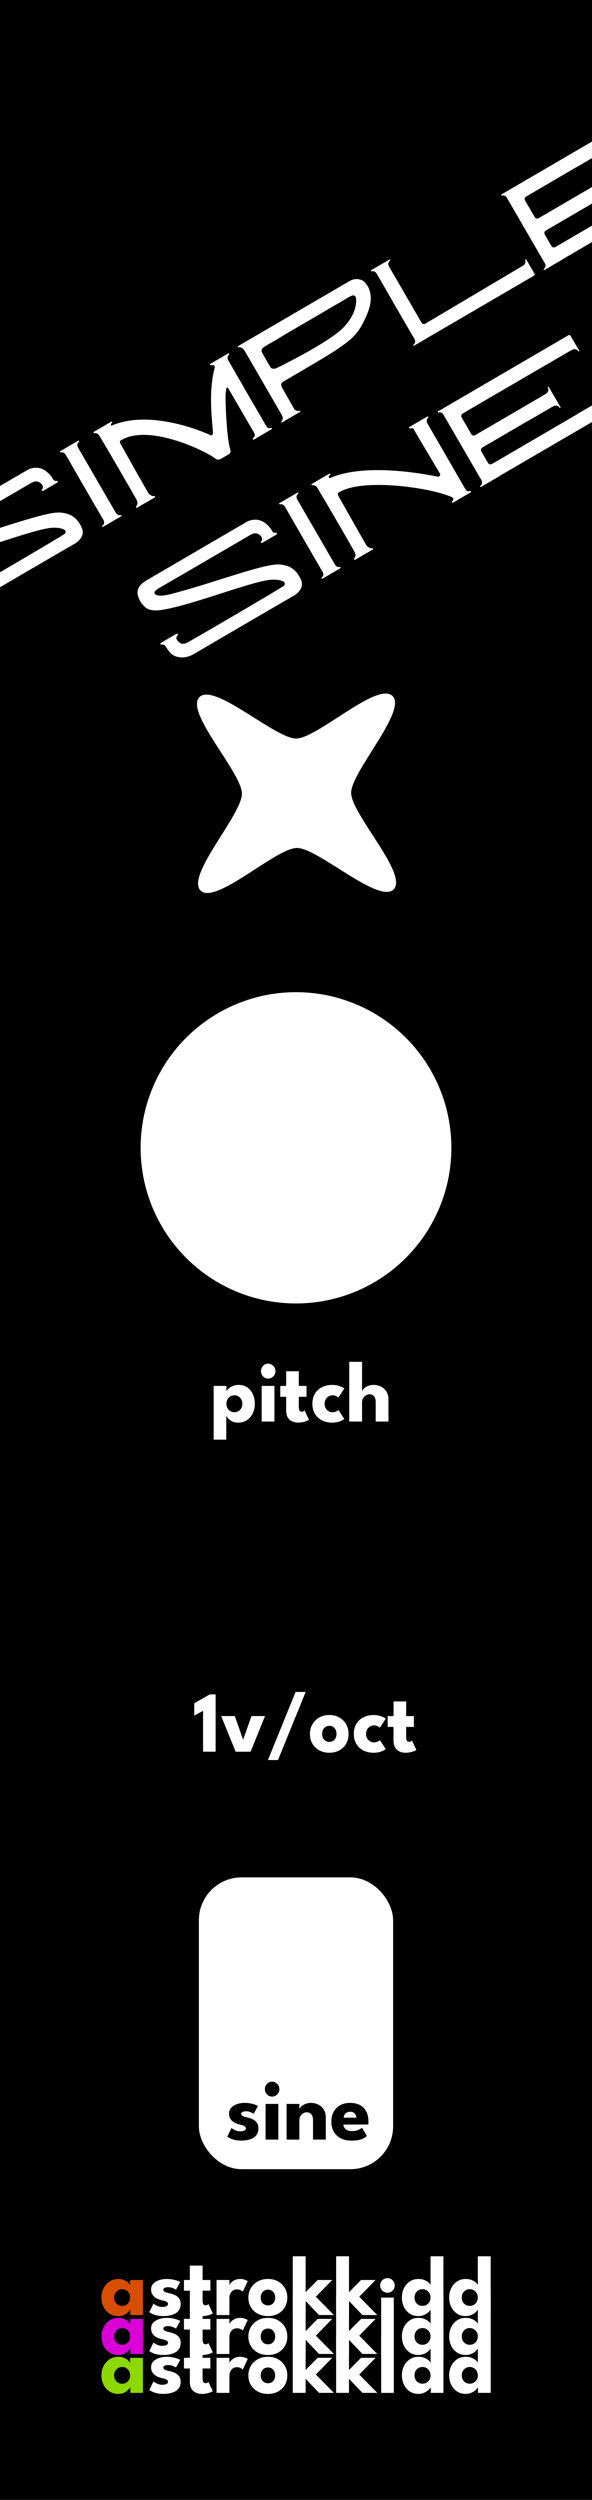 <?xml version="1.0" encoding="UTF-8" standalone="no"?>
<!-- Created with Inkscape (http://www.inkscape.org/) -->

<svg
   width="30.48mm"
   height="128.5mm"
   viewBox="0 0 30.48 128.5"
   version="1.1"
   id="svg1"
   xml:space="preserve"
   inkscape:version="1.3 (0e150ed6c4, 2023-07-21)"
   sodipodi:docname="simplesine.svg"
   xmlns:inkscape="http://www.inkscape.org/namespaces/inkscape"
   xmlns:sodipodi="http://sodipodi.sourceforge.net/DTD/sodipodi-0.dtd"
   xmlns="http://www.w3.org/2000/svg"
   xmlns:svg="http://www.w3.org/2000/svg"><sodipodi:namedview
     id="namedview1"
     pagecolor="#000000"
     bordercolor="#000000"
     borderopacity="0.25"
     inkscape:showpageshadow="2"
     inkscape:pageopacity="0.0"
     inkscape:pagecheckerboard="0"
     inkscape:deskcolor="#d1d1d1"
     inkscape:document-units="mm"
     inkscape:zoom="2.0485264"
     inkscape:cx="60.775394"
     inkscape:cy="274.09947"
     inkscape:window-width="1920"
     inkscape:window-height="1009"
     inkscape:window-x="-8"
     inkscape:window-y="-8"
     inkscape:window-maximized="1"
     inkscape:current-layer="layer1"
     showgrid="false" /><defs
     id="defs1"><inkscape:perspective
       sodipodi:type="inkscape:persp3d"
       inkscape:vp_x="4.0184503 : 68.26845 : 1"
       inkscape:vp_y="0 : 1000 : 0"
       inkscape:vp_z="70.299189 : 78.862546 : 1"
       inkscape:persp3d-origin="15.24 : 42.833333 : 1"
       id="perspective6" /></defs><g
     inkscape:label="Layer 1"
     inkscape:groupmode="layer"
     id="layer1"><rect
       style="font-variation-settings:'wght' 700;fill:#000000;fill-opacity:1;stroke-width:0.224"
       id="rect23"
       width="30.48"
       height="128.5"
       x="-1.7763568e-15"
       y="0"
       inkscape:label="Background" /><path
       sodipodi:type="star"
       style="fill:#ffffff;stroke-width:0.265"
       id="path1"
       inkscape:flatsided="false"
       sodipodi:sides="4"
       sodipodi:cx="11.324723"
       sodipodi:cy="36.531364"
       sodipodi:r1="6.5984383"
       sodipodi:r2="2.6393752"
       sodipodi:arg1="0.84415399"
       sodipodi:arg2="1.6295521"
       inkscape:rounded="0.2"
       inkscape:randomized="0"
       d="m 15.708,41.463 c -0.76,0.676 -3.523,-2.237 -4.539,-2.297 -1.016,-0.06 -4.101,2.509 -4.777,1.749 -0.676,-0.76 2.237,-3.523 2.297,-4.539 0.06,-1.016 -2.509,-4.101 -1.749,-4.777 0.76,-0.676 3.523,2.237 4.539,2.297 1.016,0.06 4.101,-2.509 4.777,-1.749 0.676,0.76 -2.237,3.523 -2.297,4.539 -0.06,1.016 2.509,4.101 1.749,4.777 z"
       transform="matrix(1.063,-0.069,0.069,1.063,0.709,2.723)"
       inkscape:label="lightshape" /><circle
       style="fill:#ffffff;stroke-width:0.235"
       id="path2"
       cx="15.24"
       cy="59"
       r="8"
       inkscape:label="pitchshape" /><g
       id="text4"
       style="font-size:6.172px;font-family:Monospace;-inkscape-font-specification:'Monospace, Normal';fill:#ffffff;stroke-width:0.331"
       inkscape:label="simplesine"
       transform="matrix(0.863,-0.503,0.502,0.865,0,0)"
       aria-label="Simple&#10;Sine"><path
         style="font-family:Liham;-inkscape-font-specification:'Liham, Normal';text-align:center;text-anchor:middle"
         d="m -9.896,22.819 c -0.099,-0.037 -0.117,-0.093 -0.117,-0.191 0.006,-0.154 -0.037,-0.376 -0.136,-0.58 -0.148,-0.29 -0.457,-0.469 -0.778,-0.469 h -5.629 c -0.253,0.012 -0.512,-0.031 -0.765,0.068 -0.136,0.056 -0.247,0.148 -0.309,0.284 -0.074,0.173 -0.099,0.407 -0.062,0.592 0.043,0.228 0.08,0.352 0.259,0.506 0.136,0.111 0.284,0.191 0.444,0.253 1.518,0.592 4.74,1.055 5.66,1.494 0.191,0.099 0.376,0.21 0.506,0.395 0.056,0.086 0.025,0.185 -0.08,0.21 -0.105,0.031 -5.567,0.037 -5.777,0.019 -0.197,-0.012 -0.321,-0.086 -0.37,-0.265 -0.037,-0.154 -0.031,-0.235 0.086,-0.29 0.031,-0.012 0.093,-0.037 0.08,-0.08 -0.006,-0.037 -0.08,-0.031 -0.111,-0.037 h -0.852 c -0.049,0.006 -0.068,0.019 -0.068,0.043 0,0.049 0.086,0.062 0.142,0.123 0.056,0.056 0.012,0.42 0.105,0.63 0.148,0.327 0.512,0.555 1.006,0.555 0.197,-0.006 5.511,-0.006 5.98,0 0.08,0 0.16,-0.019 0.235,-0.037 0.253,-0.068 0.426,-0.21 0.457,-0.481 0.037,-0.29 0.006,-0.58 -0.154,-0.839 -0.025,-0.043 -0.056,-0.08 -0.086,-0.117 -0.093,-0.105 -0.197,-0.197 -0.315,-0.278 -0.617,-0.451 -3.536,-0.913 -5.647,-1.518 -0.401,-0.117 -0.667,-0.272 -0.673,-0.42 -0.006,-0.056 0.037,-0.099 0.086,-0.111 0.111,-0.031 0.228,-0.031 0.339,-0.031 0.463,0.006 5.055,0.006 5.406,0.006 0.197,0.019 0.309,0.086 0.37,0.272 0.049,0.123 0.012,0.247 -0.08,0.29 -0.031,0.012 -0.074,0.012 -0.062,0.056 0.006,0.043 0.037,0.043 0.08,0.043 0.173,0 0.697,0 0.802,0 0.037,0 0.056,-0.012 0.062,-0.037 0.012,-0.031 -0.006,-0.043 -0.037,-0.056 z m 1.993,-1.154 c 0.049,-0.012 0.068,-0.068 -0.006,-0.068 h -1.043 c -0.068,0 -0.074,0.049 -0.006,0.074 0.123,0.056 0.136,0.13 0.142,0.235 l -0.006,1.913 v 0.019 c 0,0.852 0,1.679 0,1.759 0.006,0.154 0.037,0.352 -0.173,0.401 -0.056,0.012 -0.068,0.068 0,0.068 h 1.043 c 0.068,0 0.074,-0.049 0.012,-0.074 -0.13,-0.056 -0.136,-0.136 -0.142,-0.241 v -1.913 -0.019 c 0,-0.846 0,-1.679 0,-1.759 0,-0.148 -0.031,-0.346 0.179,-0.395 z m 8.912,0.037 c 0.093,-0.031 0.08,-0.093 0.031,-0.093 -0.025,0 -0.963,0 -1.062,0 -0.049,0 -0.062,0.068 0,0.08 0.167,0.043 0.148,0.167 0.08,0.222 -1.018,1.006 -1.629,2.685 -1.759,2.845 -0.068,0.086 -0.111,0.093 -0.173,0 -0.105,-0.154 -1.895,-2.66 -4.117,-2.962 -0.019,-0.006 -0.056,0 -0.056,-0.025 -0.006,-0.025 0.074,-0.08 0.117,-0.099 0.056,-0.019 0.049,-0.062 0,-0.062 -0.056,0 -0.759,0 -1.043,0 -0.025,0 -0.062,0.043 0,0.074 0.08,0.043 0.13,0.105 0.142,0.191 0.025,0.179 0.019,3.598 0.012,3.777 0,0.154 -0.012,0.284 -0.167,0.352 -0.019,0.012 -0.062,0.025 -0.049,0.062 0.012,0.031 0.012,0.037 0.043,0.037 0.111,-0.006 0.815,0 1.031,0 0.074,0 0.056,-0.062 0.012,-0.08 -0.086,-0.031 -0.167,-0.173 -0.173,-0.284 -0.006,-0.185 0.025,-2.697 0.031,-2.907 0,-0.111 0.062,-0.167 0.173,-0.142 1.531,0.019 3.215,2.327 3.635,3.166 0.043,0.086 0.049,0.247 0.309,0.247 0.197,0 0.241,0 0.438,0 0.154,0 0.173,-0.123 0.216,-0.265 0.179,-0.654 1.055,-2.284 1.216,-2.512 0.043,-0.068 0.099,-0.136 0.154,-0.197 0.012,-0.019 0.043,-0.037 0.074,-0.025 0.025,0.019 0.012,0.043 0.019,0.062 0.006,0.037 0.006,2.413 0.006,2.549 0,0.142 0.019,0.253 -0.167,0.302 -0.074,0.012 -0.068,0.086 -0.019,0.086 0.025,0 0.969,0 1.055,0 0.043,0 0.056,-0.068 0,-0.08 -0.148,-0.037 -0.148,-0.117 -0.154,-0.253 0,-0.185 0,-3.648 0.006,-3.845 0,-0.093 0.031,-0.185 0.136,-0.222 z M 8.904,21.831 C 8.755,21.634 8.558,21.548 8.33,21.541 H 2.176 c -0.185,0 -0.327,0 -0.494,0 -0.019,0 -0.043,0.006 -0.043,0.031 -0.006,0.031 0.019,0.031 0.031,0.037 0.111,0.049 0.16,0.148 0.173,0.272 0.006,0.123 0,3.82 0,3.82 0,0.13 -0.019,0.241 -0.16,0.296 -0.074,0.031 -0.049,0.08 0.012,0.074 0.204,-0.006 0.907,0 1.037,0 0.068,0 0.049,-0.056 0,-0.068 -0.117,-0.049 -0.191,-0.136 -0.179,-0.265 0.006,-0.302 0,-0.975 0.012,-1.222 0.006,-0.173 0.086,-0.241 0.259,-0.228 0.056,0 2.574,0.006 3.067,-0.031 0.79,-0.056 1.203,-0.08 1.814,-0.42 0.66,-0.407 1.296,-0.876 1.296,-1.617 -0.012,-0.136 -0.019,-0.272 -0.099,-0.389 z m -0.852,0.846 c -0.333,0.475 -0.901,0.673 -1.074,0.728 -0.926,0.346 -3.894,0.13 -4.135,0.111 -0.086,-0.006 -0.154,-0.031 -0.216,-0.086 -0.062,-0.056 -0.056,-0.111 -0.056,-0.16 0,-0.056 0,-0.734 0.006,-0.833 0.006,-0.093 0.08,-0.173 0.185,-0.179 0.228,-0.025 0.457,-0.006 0.685,-0.006 0.913,-0.025 1.827,-0.006 2.74,-0.012 0.438,-0.006 0.883,0 1.321,0 0.148,0 0.296,-0.012 0.444,0 0.006,0 0.012,0 0.019,0 0.08,0.012 0.16,0.006 0.204,0.099 0.043,0.093 -0.08,0.284 -0.123,0.339 z m 8.708,2.53 c 0,-0.025 0,-0.062 -0.025,-0.068 -0.031,-0.006 -0.031,0.031 -0.043,0.056 -0.049,0.093 -0.117,0.16 -0.235,0.16 -0.296,0 -5.505,0.043 -5.851,0.043 0,0 0,0 -0.006,0 -0.08,0 -0.142,-0.068 -0.142,-0.148 v -0.13 -1.105 -1.568 c 0,-0.204 0,-0.333 0,-0.364 0,-0.136 -0.025,-0.296 0.111,-0.37 0.019,-0.012 0.037,-0.019 0.068,-0.025 0.049,-0.019 0.068,-0.068 -0.006,-0.068 H 9.589 c -0.068,0 -0.074,0.049 -0.006,0.074 0.019,0.006 0.037,0.019 0.049,0.025 0.08,0.056 0.086,0.123 0.093,0.21 v 0.512 l -0.006,1.401 v 0.852 c 0,0.494 0,0.876 0,0.926 0.006,0.154 0.037,0.352 -0.173,0.401 -0.056,0.012 -0.068,0.062 0,0.062 h 0.086 0.969 v 0 h 6.079 c 0.043,-0.006 0.08,-0.025 0.08,-0.062 0,-0.043 -0.006,-0.611 0,-0.815 z m 8.443,-0.074 c 0,-0.037 -0.056,-0.037 -0.056,0.006 -0.025,0.191 -0.16,0.222 -0.315,0.222 -0.191,0 -0.901,0 -1.382,0 v 0.006 h -1.777 c -0.759,0 -2.438,0 -3.296,0 -0.08,0 -0.148,-0.068 -0.148,-0.148 0,-0.123 0,-0.265 0,-0.42 v -0.265 c 0,-0.08 0.068,-0.148 0.148,-0.148 0.389,0 0.741,0 0.994,0 h 1.777 v 0.006 c 0.488,0 1.191,0 1.382,0 0.154,0 0.29,0.031 0.315,0.222 0.006,0.043 0.056,0.043 0.056,0.006 0,-0.043 0,-0.179 0,-0.327 v -0.012 c 0,-0.062 0,-0.154 0,-0.259 0,-0.105 0,-0.204 0,-0.259 0,-0.006 0,-0.006 0,-0.012 0,-0.154 0,-0.284 0,-0.327 0,-0.037 -0.049,-0.037 -0.056,0 -0.025,0.197 -0.16,0.222 -0.315,0.228 -0.191,0 -0.895,0 -1.382,0 v 0 h -1.777 c -0.253,0 -0.605,0 -0.994,0 -0.08,0 -0.148,-0.062 -0.148,-0.142 0,-0.383 0,-0.734 0,-1 0,-0.08 0.068,-0.142 0.148,-0.142 0.858,0 2.53,-0.006 3.283,0 h 1.777 v 0.006 c 0.488,-0.006 1.197,-0.006 1.389,0 0.154,0 0.284,0.025 0.315,0.222 0,0.043 0.056,0.037 0.056,0 0,-0.093 -0.006,-0.673 -0.006,-0.864 0,-0.074 -0.019,-0.099 -0.093,-0.099 -0.167,0 -4.789,0 -6.672,0 v 0 c -0.006,0 -0.012,0 -0.025,0 h -1.043 c -0.068,0 -0.074,0.049 -0.006,0.074 0.123,0.056 0.136,0.13 0.136,0.235 v 1.71 0.734 c 0,0.648 0,1.185 0,1.247 0.006,0.154 0.037,0.352 -0.173,0.401 -0.056,0.012 -0.068,0.068 0,0.068 h 1.092 c 0.012,0 0.019,-0.006 0.025,-0.006 v 0 c 1.882,0 6.505,0 6.672,0.006 0.074,0 0.099,-0.031 0.099,-0.099 -0.006,-0.191 0,-0.771 0,-0.87 z"
         id="path14" /><path
         style="font-family:Liham;-inkscape-font-specification:'Liham, Normal';text-align:center;text-anchor:middle"
         d="m -1.465,30.808 c -0.099,-0.037 -0.117,-0.093 -0.117,-0.191 0.006,-0.154 -0.037,-0.376 -0.136,-0.58 -0.148,-0.29 -0.457,-0.469 -0.778,-0.469 h -5.629 c -0.253,0.012 -0.512,-0.031 -0.765,0.068 -0.136,0.056 -0.247,0.148 -0.309,0.284 -0.074,0.173 -0.099,0.407 -0.062,0.592 0.043,0.228 0.08,0.352 0.259,0.506 0.136,0.111 0.284,0.191 0.444,0.253 1.518,0.592 4.74,1.055 5.66,1.494 0.191,0.099 0.376,0.21 0.506,0.395 0.056,0.086 0.025,0.185 -0.08,0.21 -0.105,0.031 -5.567,0.037 -5.777,0.019 -0.197,-0.012 -0.321,-0.086 -0.37,-0.265 -0.037,-0.154 -0.031,-0.235 0.086,-0.29 0.031,-0.012 0.093,-0.037 0.08,-0.08 -0.006,-0.037 -0.08,-0.031 -0.111,-0.037 h -0.852 c -0.049,0.006 -0.068,0.019 -0.068,0.043 0,0.049 0.086,0.062 0.142,0.123 0.056,0.056 0.012,0.42 0.105,0.63 0.148,0.327 0.512,0.555 1.006,0.555 0.197,-0.006 5.511,-0.006 5.98,0 0.08,0 0.16,-0.019 0.235,-0.037 0.253,-0.068 0.426,-0.21 0.457,-0.481 0.037,-0.29 0.006,-0.58 -0.154,-0.839 -0.025,-0.043 -0.056,-0.08 -0.086,-0.117 -0.093,-0.105 -0.197,-0.197 -0.315,-0.278 -0.617,-0.451 -3.536,-0.913 -5.647,-1.518 -0.401,-0.117 -0.667,-0.272 -0.673,-0.42 -0.006,-0.056 0.037,-0.099 0.086,-0.111 0.111,-0.031 0.228,-0.031 0.339,-0.031 0.463,0.006 5.055,0.006 5.406,0.006 0.197,0.019 0.309,0.086 0.37,0.272 0.049,0.123 0.012,0.247 -0.08,0.29 -0.031,0.012 -0.074,0.012 -0.062,0.056 0.006,0.043 0.037,0.043 0.08,0.043 0.173,0 0.697,0 0.802,0 0.037,0 0.056,-0.012 0.062,-0.037 0.012,-0.031 -0.006,-0.043 -0.037,-0.056 z m 1.993,-1.154 c 0.049,-0.012 0.068,-0.068 -0.006,-0.068 h -1.043 c -0.068,0 -0.074,0.049 -0.006,0.074 0.123,0.056 0.136,0.13 0.142,0.235 l -0.006,1.913 v 0.019 c 0,0.852 0,1.679 0,1.759 0.006,0.154 0.037,0.352 -0.173,0.401 -0.056,0.012 -0.068,0.068 0,0.068 h 1.043 c 0.068,0 0.074,-0.049 0.012,-0.074 C 0.362,33.924 0.356,33.844 0.35,33.739 v -1.913 -0.019 c 0,-0.846 0,-1.679 0,-1.759 0,-0.148 -0.031,-0.346 0.179,-0.395 z m 7.727,0.012 c 0.093,-0.031 0.08,-0.093 0.031,-0.093 H 7.225 c -0.049,0 -0.062,0.068 0,0.086 0.167,0.037 0.13,0.123 0.13,0.272 l 0.025,2.493 c 0.006,0.099 -0.111,0.148 -0.185,0.086 -0.87,-0.784 -2.993,-2.481 -4.752,-2.716 -0.056,-0.006 -0.117,-0.019 -0.117,-0.056 -0.006,-0.056 0.074,-0.086 0.117,-0.099 0.056,-0.019 0.049,-0.068 0,-0.068 H 1.399 c -0.025,0 -0.062,0.049 0,0.074 0.08,0.043 0.13,0.105 0.142,0.191 0.025,0.179 0.019,3.598 0.012,3.783 0,0.154 -0.012,0.278 -0.167,0.352 -0.019,0.006 -0.062,0.019 -0.049,0.056 0.012,0.031 0.012,0.037 0.043,0.037 0.111,-0.006 0.815,0 1.031,0 0.074,0 0.056,-0.062 0.012,-0.074 -0.086,-0.037 -0.167,-0.173 -0.173,-0.29 -0.006,-0.179 0.025,-2.691 0.025,-2.901 0.006,-0.117 0.068,-0.167 0.179,-0.148 1.438,0.019 4.178,2.185 4.857,3.148 0.043,0.062 0.012,0.154 -0.062,0.173 -0.006,0.006 -0.012,0.006 -0.019,0.006 -0.074,0.019 -0.068,0.086 -0.019,0.086 h 1.055 c 0.043,0 0.056,-0.068 0,-0.08 -0.148,-0.031 -0.148,-0.117 -0.154,-0.253 0,-0.179 0.006,-3.641 0.006,-3.839 0,-0.093 0.031,-0.191 0.136,-0.228 z m 8.517,3.456 c 0,-0.037 -0.056,-0.037 -0.056,0.006 -0.025,0.191 -0.16,0.222 -0.315,0.222 -0.191,0 -0.901,0 -1.382,0 v 0.006 H 13.242 c -0.759,0 -2.438,0 -3.296,0 -0.08,0 -0.148,-0.068 -0.148,-0.148 0,-0.123 0,-0.265 0,-0.42 V 32.523 c 0,-0.08 0.068,-0.148 0.148,-0.148 0.389,0 0.741,0 0.994,0 h 1.777 v 0.006 c 0.488,0 1.191,0 1.382,0 0.154,0 0.29,0.031 0.315,0.222 0.006,0.043 0.056,0.043 0.056,0.006 0,-0.043 0,-0.179 0,-0.327 v -0.012 c 0,-0.062 0,-0.154 0,-0.259 0,-0.105 0,-0.204 0,-0.259 0,-0.006 0,-0.006 0,-0.012 0,-0.154 0,-0.284 0,-0.327 0,-0.037 -0.049,-0.037 -0.056,0 -0.025,0.197 -0.16,0.222 -0.315,0.228 -0.191,0 -0.895,0 -1.382,0 v 0 h -1.777 c -0.253,0 -0.605,0 -0.994,0 -0.08,0 -0.148,-0.062 -0.148,-0.142 0,-0.383 0,-0.734 0,-1 0,-0.08 0.068,-0.142 0.148,-0.142 0.858,0 2.53,-0.006 3.283,0 h 1.777 v 0.006 c 0.488,-0.006 1.197,-0.006 1.389,0 0.154,0 0.284,0.025 0.315,0.222 0,0.043 0.056,0.037 0.056,0 0,-0.093 -0.006,-0.673 -0.006,-0.864 0,-0.074 -0.019,-0.099 -0.093,-0.099 -0.167,0 -4.789,0 -6.672,0 v 0 c -0.006,0 -0.012,0 -0.025,0 H 8.928 c -0.068,0 -0.074,0.049 -0.006,0.074 0.123,0.056 0.136,0.13 0.136,0.235 v 1.71 0.734 c 0,0.648 0,1.185 0,1.247 0.006,0.154 0.037,0.352 -0.173,0.401 -0.056,0.012 -0.068,0.068 0,0.068 h 1.092 c 0.012,0 0.019,-0.006 0.025,-0.006 v 0 c 1.882,0 6.505,0 6.672,0.006 0.074,0 0.099,-0.031 0.099,-0.099 -0.006,-0.191 0,-0.771 0,-0.87 z"
         id="path15" /></g><path
       style="font-size:4.392px;font-family:'League Spartan';-inkscape-font-specification:'League Spartan, @wght=700';font-variation-settings:'wght' 700;text-align:center;text-anchor:middle;fill:#ffffff;stroke-width:0.235"
       d="M 11.65,74 H 11 V 71.239 H 11.657 v 0.268 q 0.03,-0.062 0.115,-0.136 0.086,-0.076 0.218,-0.129 0.134,-0.056 0.303,-0.056 0.259,0 0.443,0.132 0.186,0.132 0.285,0.353 0.099,0.219 0.099,0.487 0,0.268 -0.106,0.489 -0.106,0.219 -0.298,0.35 -0.19,0.129 -0.449,0.129 -0.186,0 -0.318,-0.067 -0.13,-0.069 -0.205,-0.152 -0.073,-0.085 -0.093,-0.132 z m 0.828,-1.844 q 0,-0.125 -0.054,-0.223 -0.054,-0.1 -0.147,-0.156 -0.091,-0.058 -0.205,-0.058 -0.119,0 -0.214,0.058 -0.093,0.056 -0.147,0.156 -0.054,0.098 -0.054,0.223 0,0.125 0.054,0.225 0.054,0.098 0.147,0.154 0.095,0.056 0.214,0.056 0.115,0 0.205,-0.056 0.093,-0.056 0.147,-0.154 0.054,-0.1 0.054,-0.225 z m 0.994,0.915 v -1.833 h 0.657 v 1.833 z m 0.337,-2.21 q -0.156,0 -0.264,-0.112 -0.108,-0.114 -0.108,-0.27 0,-0.156 0.108,-0.27 0.11,-0.116 0.264,-0.116 0.102,0 0.186,0.054 0.084,0.051 0.136,0.138 0.052,0.087 0.052,0.194 0,0.156 -0.11,0.27 -0.11,0.112 -0.264,0.112 z m 0.622,0.377 h 0.303 v -0.752 h 0.65 v 0.752 h 0.398 v 0.558 h -0.398 v 0.511 q 0,0.114 0.032,0.185 0.032,0.069 0.119,0.069 0.058,0 0.099,-0.027 0.041,-0.027 0.05,-0.036 l 0.225,0.482 q -0.015,0.013 -0.095,0.049 -0.078,0.036 -0.199,0.065 -0.121,0.029 -0.27,0.029 -0.266,0 -0.439,-0.154 -0.173,-0.156 -0.173,-0.48 v -0.694 h -0.303 z m 2.684,1.353 q 0.123,0 0.203,-0.042 0.08,-0.045 0.108,-0.071 l 0.3,0.46 q -0.035,0.029 -0.119,0.076 -0.084,0.045 -0.212,0.078 -0.125,0.033 -0.287,0.033 -0.305,0 -0.536,-0.118 -0.231,-0.121 -0.361,-0.339 -0.127,-0.219 -0.127,-0.513 0,-0.297 0.127,-0.513 0.13,-0.217 0.361,-0.335 0.231,-0.121 0.536,-0.121 0.16,0 0.285,0.036 0.127,0.033 0.214,0.078 0.086,0.042 0.121,0.074 l -0.307,0.464 q -0.015,-0.016 -0.056,-0.045 -0.039,-0.029 -0.102,-0.051 -0.063,-0.022 -0.149,-0.022 -0.106,0 -0.199,0.056 -0.091,0.056 -0.147,0.154 -0.056,0.098 -0.056,0.225 0,0.127 0.056,0.228 0.056,0.098 0.147,0.154 0.093,0.056 0.199,0.056 z m 2.115,-1.406 q 0.186,0 0.363,0.078 0.177,0.078 0.292,0.248 0.115,0.167 0.115,0.442 v 1.118 h -0.657 v -1.007 q 0,-0.196 -0.086,-0.295 -0.084,-0.1 -0.231,-0.1 -0.097,0 -0.186,0.054 -0.089,0.051 -0.145,0.147 -0.054,0.094 -0.054,0.217 V 73.071 H 17.982 V 70 h 0.659 v 1.509 q 0.024,-0.074 0.106,-0.147 0.084,-0.076 0.21,-0.125 0.127,-0.051 0.274,-0.051 z"
       id="text1"
       inkscape:label="pitch"
       aria-label="pitch" /><path
       d="m 10.625,86.555 -0.461,0.242 V 86.173 l 0.808,-0.45 h 0.31 v 2.899 h -0.657 z m 0.947,0.264 h 0.714 l 0.435,1.197 0.437,-1.197 h 0.709 l -0.755,1.803 h -0.782 z m 3.894,-1.219 h 0.527 l -1.447,3.444 h -0.527 z m 1.768,3.075 q -0.296,0 -0.527,-0.121 -0.228,-0.123 -0.36,-0.336 -0.13,-0.215 -0.13,-0.492 0,-0.277 0.13,-0.492 0.132,-0.217 0.36,-0.343 0.231,-0.125 0.527,-0.125 0.296,0 0.523,0.125 0.226,0.125 0.354,0.343 0.127,0.215 0.127,0.492 0,0.277 -0.127,0.492 -0.127,0.213 -0.354,0.336 -0.226,0.121 -0.523,0.121 z m 0,-0.549 q 0.114,0 0.198,-0.051 0.083,-0.051 0.13,-0.143 0.046,-0.092 0.046,-0.209 0,-0.119 -0.046,-0.211 -0.046,-0.092 -0.13,-0.145 -0.083,-0.053 -0.198,-0.053 -0.114,0 -0.2,0.053 -0.083,0.053 -0.132,0.145 -0.046,0.092 -0.046,0.211 0,0.116 0.046,0.209 0.048,0.092 0.132,0.143 0.086,0.051 0.2,0.051 z m 2.328,0.024 q 0.125,0 0.206,-0.042 0.081,-0.044 0.11,-0.07 l 0.305,0.452 q -0.035,0.029 -0.121,0.075 -0.086,0.044 -0.215,0.077 -0.127,0.033 -0.292,0.033 -0.31,0 -0.545,-0.116 -0.235,-0.119 -0.367,-0.334 -0.13,-0.215 -0.13,-0.505 0,-0.292 0.13,-0.505 0.132,-0.213 0.367,-0.329 0.235,-0.119 0.545,-0.119 0.163,0 0.29,0.035 0.13,0.033 0.217,0.077 0.088,0.042 0.123,0.072 l -0.312,0.457 q -0.015,-0.015 -0.057,-0.044 -0.04,-0.029 -0.103,-0.051 -0.064,-0.022 -0.152,-0.022 -0.108,0 -0.202,0.055 -0.092,0.055 -0.149,0.152 -0.057,0.097 -0.057,0.222 0,0.125 0.057,0.224 0.057,0.097 0.149,0.152 0.094,0.055 0.202,0.055 z m 0.723,-1.331 h 0.307 v -0.74 h 0.661 v 0.74 H 21.656 v 0.549 h -0.404 v 0.503 q 0,0.112 0.033,0.182 0.033,0.068 0.121,0.068 0.059,0 0.101,-0.026 0.042,-0.026 0.051,-0.035 l 0.228,0.474 q -0.015,0.013 -0.097,0.048 -0.079,0.035 -0.202,0.064 -0.123,0.029 -0.275,0.029 -0.27,0 -0.446,-0.152 -0.176,-0.154 -0.176,-0.472 v -0.683 h -0.307 z"
       id="text2"
       style="font-size:4.392px;font-family:'League Spartan';-inkscape-font-specification:'League Spartan, @wght=700';font-variation-settings:'wght' 700;text-align:center;text-anchor:middle;fill:#ffffff;stroke-width:0.235"
       inkscape:label="1voct"
       transform="scale(0.984,1.016)"
       aria-label="1v/oct" /><rect
       style="font-variation-settings:'wght' 700;fill:#ffffff;stroke-width:0.318"
       id="rect1"
       width="10"
       height="15"
       x="10.24"
       y="96.5"
       rx="2.2"
       inkscape:label="outputBG" /><path
       d="m 12.589,108.092 q 0.175,0 0.32,0.031 0.145,0.029 0.242,0.067 0.099,0.038 0.127,0.062 l -0.214,0.4 q -0.041,-0.031 -0.153,-0.08 -0.11,-0.049 -0.246,-0.049 -0.104,0 -0.175,0.033 -0.071,0.031 -0.071,0.1 0,0.069 0.078,0.112 0.08,0.04 0.229,0.071 0.13,0.027 0.264,0.085 0.134,0.058 0.223,0.172 0.091,0.112 0.091,0.299 0,0.192 -0.08,0.317 -0.08,0.125 -0.212,0.194 -0.132,0.069 -0.285,0.096 -0.153,0.029 -0.298,0.029 -0.203,0 -0.354,-0.038 -0.149,-0.038 -0.242,-0.087 -0.093,-0.049 -0.13,-0.078 l 0.212,-0.446 q 0.056,0.049 0.184,0.112 0.127,0.06 0.27,0.06 0.138,0 0.214,-0.042 0.076,-0.042 0.076,-0.112 0,-0.056 -0.037,-0.089 -0.037,-0.033 -0.104,-0.058 -0.067,-0.025 -0.162,-0.045 -0.086,-0.018 -0.184,-0.056 -0.097,-0.038 -0.184,-0.103 -0.086,-0.067 -0.14,-0.167 -0.054,-0.1 -0.054,-0.243 0,-0.183 0.115,-0.304 0.115,-0.121 0.296,-0.181 0.182,-0.062 0.387,-0.062 z m 1.085,1.886 v -1.833 h 0.657 v 1.833 z m 0.337,-2.21 q -0.156,0 -0.264,-0.112 -0.108,-0.114 -0.108,-0.27 0,-0.156 0.108,-0.27 Q 13.857,107 14.01,107 q 0.102,0 0.186,0.054 0.084,0.051 0.136,0.138 0.052,0.087 0.052,0.194 0,0.156 -0.11,0.27 -0.11,0.112 -0.264,0.112 z m 1.994,0.324 q 0.186,0 0.363,0.078 0.177,0.078 0.292,0.248 0.115,0.167 0.115,0.442 v 1.118 h -0.659 v -1.007 q 0,-0.196 -0.091,-0.295 -0.091,-0.1 -0.238,-0.1 -0.097,0 -0.184,0.054 -0.084,0.051 -0.138,0.147 -0.052,0.094 -0.052,0.217 v 0.984 h -0.657 v -1.833 h 0.657 v 0.27 q 0.026,-0.074 0.108,-0.147 0.084,-0.076 0.21,-0.125 0.127,-0.051 0.274,-0.051 z m 1.675,1.114 q 0.006,0.098 0.06,0.174 0.054,0.076 0.149,0.121 0.097,0.042 0.229,0.042 0.125,0 0.225,-0.027 0.102,-0.027 0.175,-0.067 0.076,-0.04 0.117,-0.083 l 0.255,0.42 q -0.054,0.06 -0.153,0.118 -0.097,0.056 -0.257,0.091 -0.16,0.036 -0.404,0.036 -0.294,0 -0.523,-0.114 -0.229,-0.114 -0.361,-0.335 -0.132,-0.221 -0.132,-0.54 0,-0.268 0.112,-0.482 0.115,-0.217 0.331,-0.342 0.216,-0.127 0.521,-0.127 0.29,0 0.501,0.109 0.214,0.109 0.328,0.326 0.117,0.214 0.117,0.536 0,0.018 -0.002,0.071 0,0.054 -0.004,0.071 z m 0.672,-0.355 q -0.002,-0.071 -0.037,-0.141 -0.035,-0.071 -0.104,-0.116 -0.069,-0.047 -0.177,-0.047 -0.108,0 -0.184,0.045 -0.073,0.042 -0.112,0.112 -0.039,0.069 -0.043,0.147 z"
       id="text3"
       style="font-size:4.392px;font-family:'League Spartan';-inkscape-font-specification:'League Spartan, @wght=700';font-variation-settings:'wght' 700;text-align:center;text-anchor:middle;fill:#000000;stroke-width:0.235"
       inkscape:label="sine"
       aria-label="sine" /><g
       id="text5"
       style="font-size:4.374px;font-family:'League Spartan';-inkscape-font-specification:'League Spartan, @wght=700';font-variation-settings:'wght' 700;text-align:center;text-anchor:middle;fill:#ffffff;stroke-width:0.263"
       inkscape:label="astrokkidd1"
       transform="scale(0.996,1.004)"
       aria-label="astrokkIdd"><path
         style="fill:#d84e00"
         d="m 6.735,118.525 v -0.291 q -0.02,0.044 -0.101,0.127 -0.079,0.083 -0.21,0.151 -0.131,0.066 -0.306,0.066 -0.262,0 -0.459,-0.127 -0.197,-0.129 -0.306,-0.343 -0.109,-0.217 -0.109,-0.479 0,-0.262 0.109,-0.477 0.109,-0.217 0.306,-0.346 0.197,-0.129 0.459,-0.129 0.168,0 0.295,0.055 0.127,0.052 0.206,0.127 0.079,0.072 0.109,0.133 v -0.262 h 0.66 v 1.796 z m -0.84,-0.897 q 0,0.122 0.057,0.221 0.057,0.096 0.151,0.151 0.096,0.055 0.212,0.055 0.12,0 0.212,-0.055 0.092,-0.055 0.144,-0.151 0.055,-0.098 0.055,-0.221 0,-0.122 -0.055,-0.219 -0.052,-0.098 -0.144,-0.153 -0.092,-0.057 -0.212,-0.057 -0.116,0 -0.212,0.057 -0.094,0.055 -0.151,0.153 -0.057,0.096 -0.057,0.219 z"
         id="path16" /><path
         d="m 8.616,116.676 q 0.177,0 0.324,0.031 0.147,0.028 0.245,0.066 0.101,0.037 0.129,0.061 l -0.217,0.391 q -0.042,-0.031 -0.155,-0.079 -0.112,-0.048 -0.249,-0.048 -0.105,0 -0.177,0.033 -0.072,0.031 -0.072,0.098 0,0.068 0.079,0.109 0.081,0.039 0.232,0.07 0.131,0.026 0.267,0.083 0.136,0.057 0.225,0.168 0.092,0.109 0.092,0.293 0,0.188 -0.081,0.311 -0.081,0.122 -0.214,0.19 -0.133,0.068 -0.289,0.094 -0.155,0.028 -0.302,0.028 -0.206,0 -0.359,-0.037 -0.151,-0.037 -0.245,-0.085 -0.094,-0.048 -0.131,-0.076 l 0.214,-0.437 q 0.057,0.048 0.186,0.109 0.129,0.059 0.273,0.059 0.14,0 0.217,-0.042 0.077,-0.042 0.077,-0.109 0,-0.055 -0.037,-0.087 -0.037,-0.033 -0.105,-0.057 -0.068,-0.024 -0.164,-0.044 -0.087,-0.018 -0.186,-0.055 -0.098,-0.037 -0.186,-0.101 -0.087,-0.066 -0.142,-0.164 -0.055,-0.098 -0.055,-0.238 0,-0.179 0.116,-0.297 0.116,-0.118 0.3,-0.177 0.184,-0.061 0.391,-0.061 z m 0.892,0.052 h 0.306 v -0.737 h 0.658 v 0.737 H 10.875 v 0.547 h -0.402 v 0.501 q 0,0.112 0.033,0.182 0.033,0.068 0.12,0.068 0.059,0 0.101,-0.026 0.042,-0.026 0.05,-0.035 l 0.227,0.472 q -0.015,0.013 -0.096,0.048 -0.079,0.035 -0.201,0.063 -0.122,0.028 -0.273,0.028 -0.269,0 -0.444,-0.151 -0.175,-0.153 -0.175,-0.47 V 117.276 H 9.508 Z m 2.351,1.796 h -0.665 v -1.796 h 0.665 v 0.278 h -0.011 q 0.018,-0.05 0.085,-0.127 0.068,-0.079 0.19,-0.14 0.122,-0.063 0.3,-0.063 0.125,0 0.23,0.039 0.105,0.037 0.153,0.072 l -0.258,0.54 q -0.031,-0.037 -0.109,-0.076 -0.077,-0.042 -0.192,-0.042 -0.133,0 -0.221,0.068 -0.085,0.068 -0.127,0.164 -0.039,0.096 -0.039,0.182 z m 1.993,0.052 q -0.295,0 -0.525,-0.12 -0.227,-0.122 -0.359,-0.335 -0.129,-0.214 -0.129,-0.49 0,-0.276 0.129,-0.49 0.131,-0.217 0.359,-0.341 0.23,-0.125 0.525,-0.125 0.295,0 0.521,0.125 0.225,0.125 0.352,0.341 0.127,0.214 0.127,0.49 0,0.276 -0.127,0.49 -0.127,0.212 -0.352,0.335 -0.225,0.12 -0.521,0.12 z m 0,-0.547 q 0.114,0 0.197,-0.05 0.083,-0.05 0.129,-0.142 0.046,-0.092 0.046,-0.208 0,-0.118 -0.046,-0.21 -0.046,-0.092 -0.129,-0.144 -0.083,-0.052 -0.197,-0.052 -0.114,0 -0.199,0.052 -0.083,0.052 -0.131,0.144 -0.046,0.092 -0.046,0.21 0,0.116 0.046,0.208 0.048,0.092 0.131,0.142 0.085,0.05 0.199,0.05 z m 2.57,-1.301 h 0.752 l -0.846,0.857 0.934,0.938 h -0.77 l -0.693,-0.722 v 0.722 h -0.665 v -3.009 h 0.665 v 1.839 z m 2.242,0 h 0.752 l -0.846,0.857 0.934,0.938 h -0.77 l -0.693,-0.722 v 0.722 h -0.665 v -3.009 h 0.665 v 1.839 z"
         id="path17" /><path
         style="fill:#000000"
         d="m 19.702,115.638 h 0.654 v 2.887 h -0.654 z"
         id="path18" /><path
         d="m 21.633,118.577 q -0.26,0 -0.453,-0.127 -0.192,-0.129 -0.3,-0.343 -0.105,-0.217 -0.105,-0.479 0,-0.262 0.105,-0.477 0.107,-0.217 0.3,-0.346 0.192,-0.129 0.453,-0.129 0.173,0 0.306,0.055 0.133,0.052 0.217,0.127 0.083,0.072 0.101,0.133 v -1.476 h 0.665 v 3.009 h -0.658 v -0.291 q -0.042,0.081 -0.136,0.162 -0.094,0.079 -0.221,0.129 -0.127,0.052 -0.273,0.052 z m 0.203,-0.523 q 0.12,0 0.214,-0.055 0.096,-0.055 0.151,-0.151 0.055,-0.098 0.055,-0.221 0,-0.122 -0.055,-0.219 -0.055,-0.098 -0.151,-0.153 -0.094,-0.057 -0.214,-0.057 -0.116,0 -0.21,0.057 -0.092,0.055 -0.147,0.153 -0.052,0.096 -0.052,0.219 0,0.122 0.052,0.221 0.055,0.096 0.147,0.151 0.094,0.055 0.21,0.055 z m 2.24,0.523 q -0.26,0 -0.453,-0.127 -0.192,-0.129 -0.3,-0.343 -0.105,-0.217 -0.105,-0.479 0,-0.262 0.105,-0.477 0.107,-0.217 0.3,-0.346 0.192,-0.129 0.453,-0.129 0.173,0 0.306,0.055 0.133,0.052 0.217,0.127 0.083,0.072 0.101,0.133 v -1.476 h 0.665 v 3.009 h -0.658 v -0.291 q -0.042,0.081 -0.136,0.162 -0.094,0.079 -0.221,0.129 -0.127,0.052 -0.273,0.052 z m 0.203,-0.523 q 0.12,0 0.214,-0.055 0.096,-0.055 0.151,-0.151 0.055,-0.098 0.055,-0.221 0,-0.122 -0.055,-0.219 -0.055,-0.098 -0.151,-0.153 -0.094,-0.057 -0.214,-0.057 -0.116,0 -0.21,0.057 -0.092,0.055 -0.147,0.153 -0.052,0.096 -0.052,0.219 0,0.122 0.052,0.221 0.055,0.096 0.147,0.151 0.094,0.055 0.21,0.055 z"
         id="path19" /></g><g
       id="text7"
       style="font-size:4.374px;font-family:'League Spartan';-inkscape-font-specification:'League Spartan, @wght=700';font-variation-settings:'wght' 700;text-align:center;text-anchor:middle;fill:#ffffff;stroke-width:0.263"
       inkscape:label="astrokkidd2"
       transform="scale(0.996,1.004)"
       aria-label="astrokkIdd"><path
         style="fill:#d800d6"
         d="m 6.735,120.516 v -0.291 q -0.02,0.044 -0.101,0.127 -0.079,0.083 -0.21,0.151 -0.131,0.066 -0.306,0.066 -0.262,0 -0.459,-0.127 -0.197,-0.129 -0.306,-0.343 -0.109,-0.217 -0.109,-0.479 0,-0.262 0.109,-0.477 0.109,-0.217 0.306,-0.346 0.197,-0.129 0.459,-0.129 0.168,0 0.295,0.055 0.127,0.052 0.206,0.127 0.079,0.072 0.109,0.133 v -0.262 h 0.66 v 1.796 z m -0.84,-0.897 q 0,0.122 0.057,0.221 0.057,0.096 0.151,0.151 0.096,0.055 0.212,0.055 0.12,0 0.212,-0.055 0.092,-0.055 0.144,-0.151 0.055,-0.098 0.055,-0.221 0,-0.122 -0.055,-0.219 -0.052,-0.098 -0.144,-0.153 -0.092,-0.057 -0.212,-0.057 -0.116,0 -0.212,0.057 -0.094,0.055 -0.151,0.153 -0.057,0.096 -0.057,0.219 z"
         id="path20" /><path
         d="m 8.616,118.668 q 0.177,0 0.324,0.031 0.147,0.028 0.245,0.066 0.101,0.037 0.129,0.061 l -0.217,0.391 q -0.042,-0.031 -0.155,-0.079 -0.112,-0.048 -0.249,-0.048 -0.105,0 -0.177,0.033 -0.072,0.031 -0.072,0.098 0,0.068 0.079,0.109 0.081,0.039 0.232,0.07 0.131,0.026 0.267,0.083 0.136,0.057 0.225,0.168 0.092,0.109 0.092,0.293 0,0.188 -0.081,0.311 -0.081,0.122 -0.214,0.19 -0.133,0.068 -0.289,0.094 -0.155,0.028 -0.302,0.028 -0.206,0 -0.359,-0.037 -0.151,-0.037 -0.245,-0.085 -0.094,-0.048 -0.131,-0.076 l 0.214,-0.437 q 0.057,0.048 0.186,0.109 0.129,0.059 0.273,0.059 0.14,0 0.217,-0.042 0.077,-0.042 0.077,-0.109 0,-0.055 -0.037,-0.087 -0.037,-0.033 -0.105,-0.057 -0.068,-0.024 -0.164,-0.044 -0.087,-0.018 -0.186,-0.055 -0.098,-0.037 -0.186,-0.101 -0.087,-0.066 -0.142,-0.164 -0.055,-0.098 -0.055,-0.238 0,-0.179 0.116,-0.297 0.116,-0.118 0.3,-0.177 0.184,-0.061 0.391,-0.061 z m 0.892,0.052 h 0.306 v -0.737 h 0.658 v 0.737 h 0.402 v 0.547 h -0.402 v 0.501 q 0,0.112 0.033,0.182 0.033,0.068 0.12,0.068 0.059,0 0.101,-0.026 0.042,-0.026 0.05,-0.035 l 0.227,0.472 q -0.015,0.013 -0.096,0.048 -0.079,0.035 -0.201,0.063 -0.122,0.028 -0.273,0.028 -0.269,0 -0.444,-0.151 -0.175,-0.153 -0.175,-0.47 v -0.68 h -0.306 z m 2.351,1.796 h -0.665 v -1.796 h 0.665 v 0.278 h -0.011 q 0.018,-0.05 0.085,-0.127 0.068,-0.079 0.19,-0.14 0.122,-0.063 0.3,-0.063 0.125,0 0.23,0.039 0.105,0.037 0.153,0.072 l -0.258,0.54 q -0.031,-0.037 -0.109,-0.076 -0.077,-0.042 -0.192,-0.042 -0.133,0 -0.221,0.068 -0.085,0.068 -0.127,0.164 -0.039,0.096 -0.039,0.182 z m 1.993,0.052 q -0.295,0 -0.525,-0.12 -0.227,-0.122 -0.359,-0.335 -0.129,-0.214 -0.129,-0.49 0,-0.276 0.129,-0.49 0.131,-0.217 0.359,-0.341 0.23,-0.125 0.525,-0.125 0.295,0 0.521,0.125 0.225,0.125 0.352,0.341 0.127,0.214 0.127,0.49 0,0.276 -0.127,0.49 -0.127,0.212 -0.352,0.335 -0.225,0.12 -0.521,0.12 z m 0,-0.547 q 0.114,0 0.197,-0.05 0.083,-0.05 0.129,-0.142 0.046,-0.092 0.046,-0.208 0,-0.118 -0.046,-0.21 -0.046,-0.092 -0.129,-0.144 -0.083,-0.052 -0.197,-0.052 -0.114,0 -0.199,0.052 -0.083,0.052 -0.131,0.144 -0.046,0.092 -0.046,0.21 0,0.116 0.046,0.208 0.048,0.092 0.131,0.142 0.085,0.05 0.199,0.05 z m 2.57,-1.301 h 0.752 l -0.846,0.857 0.934,0.938 h -0.77 l -0.693,-0.722 v 0.722 h -0.665 v -3.009 h 0.665 v 1.839 z m 2.242,0 h 0.752 l -0.846,0.857 0.934,0.938 h -0.77 l -0.693,-0.722 v 0.722 H 17.375 v -3.009 h 0.665 v 1.839 z m 1.039,-1.091 h 0.654 v 2.887 h -0.654 z m 1.931,2.939 q -0.26,0 -0.453,-0.127 -0.192,-0.129 -0.3,-0.343 -0.105,-0.217 -0.105,-0.479 0,-0.262 0.105,-0.477 0.107,-0.217 0.3,-0.346 0.192,-0.129 0.453,-0.129 0.173,0 0.306,0.055 0.133,0.052 0.217,0.127 0.083,0.072 0.101,0.133 v -1.476 h 0.665 v 3.009 h -0.658 v -0.291 q -0.042,0.081 -0.136,0.162 -0.094,0.079 -0.221,0.129 -0.127,0.052 -0.273,0.052 z m 0.203,-0.523 q 0.12,0 0.214,-0.055 0.096,-0.055 0.151,-0.151 0.055,-0.098 0.055,-0.221 0,-0.122 -0.055,-0.219 -0.055,-0.098 -0.151,-0.153 -0.094,-0.057 -0.214,-0.057 -0.116,0 -0.21,0.057 -0.092,0.055 -0.147,0.153 -0.052,0.096 -0.052,0.219 0,0.122 0.052,0.221 0.055,0.096 0.147,0.151 0.094,0.055 0.21,0.055 z m 2.24,0.523 q -0.26,0 -0.453,-0.127 -0.192,-0.129 -0.3,-0.343 -0.105,-0.217 -0.105,-0.479 0,-0.262 0.105,-0.477 0.107,-0.217 0.3,-0.346 0.192,-0.129 0.453,-0.129 0.173,0 0.306,0.055 0.133,0.052 0.217,0.127 0.083,0.072 0.101,0.133 v -1.476 h 0.665 v 3.009 h -0.658 v -0.291 q -0.042,0.081 -0.136,0.162 -0.094,0.079 -0.221,0.129 -0.127,0.052 -0.273,0.052 z m 0.203,-0.523 q 0.12,0 0.214,-0.055 0.096,-0.055 0.151,-0.151 0.055,-0.098 0.055,-0.221 0,-0.122 -0.055,-0.219 -0.055,-0.098 -0.151,-0.153 -0.094,-0.057 -0.214,-0.057 -0.116,0 -0.21,0.057 -0.092,0.055 -0.147,0.153 -0.052,0.096 -0.052,0.219 0,0.122 0.052,0.221 0.055,0.096 0.147,0.151 0.094,0.055 0.21,0.055 z"
         id="path21" /></g><g
       id="text8"
       style="font-size:4.374px;font-family:'League Spartan';-inkscape-font-specification:'League Spartan, @wght=700';font-variation-settings:'wght' 700;text-align:center;text-anchor:middle;fill:#ffffff;stroke-width:0.263"
       inkscape:label="astrokkidd3"
       transform="scale(0.996,1.004)"
       aria-label="astrokkIdd"><path
         style="fill:#8dd800"
         d="m 6.735,122.508 v -0.291 q -0.02,0.044 -0.101,0.127 -0.079,0.083 -0.21,0.151 -0.131,0.066 -0.306,0.066 -0.262,0 -0.459,-0.127 -0.197,-0.129 -0.306,-0.343 -0.109,-0.217 -0.109,-0.479 0,-0.262 0.109,-0.477 0.109,-0.217 0.306,-0.346 0.197,-0.129 0.459,-0.129 0.168,0 0.295,0.055 0.127,0.052 0.206,0.127 0.079,0.072 0.109,0.133 v -0.262 h 0.66 v 1.796 z m -0.84,-0.897 q 0,0.122 0.057,0.221 0.057,0.096 0.151,0.151 0.096,0.055 0.212,0.055 0.12,0 0.212,-0.055 0.092,-0.055 0.144,-0.151 0.055,-0.098 0.055,-0.221 0,-0.122 -0.055,-0.219 -0.052,-0.098 -0.144,-0.153 -0.092,-0.057 -0.212,-0.057 -0.116,0 -0.212,0.057 -0.094,0.055 -0.151,0.153 -0.057,0.096 -0.057,0.219 z"
         id="path22" /><path
         d="m 8.616,120.66 q 0.177,0 0.324,0.031 0.147,0.028 0.245,0.066 0.101,0.037 0.129,0.061 l -0.217,0.391 q -0.042,-0.031 -0.155,-0.079 -0.112,-0.048 -0.249,-0.048 -0.105,0 -0.177,0.033 -0.072,0.031 -0.072,0.098 0,0.068 0.079,0.109 0.081,0.039 0.232,0.07 0.131,0.026 0.267,0.083 0.136,0.057 0.225,0.168 0.092,0.109 0.092,0.293 0,0.188 -0.081,0.311 -0.081,0.122 -0.214,0.19 -0.133,0.068 -0.289,0.094 -0.155,0.028 -0.302,0.028 -0.206,0 -0.359,-0.037 -0.151,-0.037 -0.245,-0.085 -0.094,-0.048 -0.131,-0.076 l 0.214,-0.437 q 0.057,0.048 0.186,0.109 0.129,0.059 0.273,0.059 0.14,0 0.217,-0.042 0.077,-0.042 0.077,-0.109 0,-0.055 -0.037,-0.087 -0.037,-0.033 -0.105,-0.057 -0.068,-0.024 -0.164,-0.044 -0.087,-0.018 -0.186,-0.055 -0.098,-0.037 -0.186,-0.101 -0.087,-0.066 -0.142,-0.164 -0.055,-0.098 -0.055,-0.238 0,-0.179 0.116,-0.297 0.116,-0.118 0.3,-0.177 0.184,-0.061 0.391,-0.061 z m 0.892,0.052 h 0.306 v -0.737 h 0.658 v 0.737 h 0.402 v 0.547 h -0.402 v 0.501 q 0,0.112 0.033,0.182 0.033,0.068 0.12,0.068 0.059,0 0.101,-0.026 0.042,-0.026 0.05,-0.035 l 0.227,0.472 q -0.015,0.013 -0.096,0.048 -0.079,0.035 -0.201,0.063 -0.122,0.028 -0.273,0.028 -0.269,0 -0.444,-0.151 -0.175,-0.153 -0.175,-0.47 v -0.68 h -0.306 z m 2.351,1.796 h -0.665 v -1.796 h 0.665 v 0.278 h -0.011 q 0.018,-0.05 0.085,-0.127 0.068,-0.079 0.19,-0.14 0.122,-0.063 0.3,-0.063 0.125,0 0.23,0.039 0.105,0.037 0.153,0.072 l -0.258,0.54 q -0.031,-0.037 -0.109,-0.076 -0.077,-0.042 -0.192,-0.042 -0.133,0 -0.221,0.068 -0.085,0.068 -0.127,0.164 -0.039,0.096 -0.039,0.182 z m 1.993,0.052 q -0.295,0 -0.525,-0.12 -0.227,-0.122 -0.359,-0.335 -0.129,-0.214 -0.129,-0.49 0,-0.276 0.129,-0.49 0.131,-0.217 0.359,-0.341 0.23,-0.125 0.525,-0.125 0.295,0 0.521,0.125 0.225,0.125 0.352,0.341 0.127,0.214 0.127,0.49 0,0.276 -0.127,0.49 -0.127,0.212 -0.352,0.335 -0.225,0.12 -0.521,0.12 z m 0,-0.547 q 0.114,0 0.197,-0.05 0.083,-0.05 0.129,-0.142 0.046,-0.092 0.046,-0.208 0,-0.118 -0.046,-0.21 -0.046,-0.092 -0.129,-0.144 -0.083,-0.052 -0.197,-0.052 -0.114,0 -0.199,0.052 -0.083,0.052 -0.131,0.144 -0.046,0.092 -0.046,0.21 0,0.116 0.046,0.208 0.048,0.092 0.131,0.142 0.085,0.05 0.199,0.05 z m 2.57,-1.301 h 0.752 l -0.846,0.857 0.934,0.938 h -0.77 l -0.693,-0.722 v 0.722 h -0.665 v -3.009 h 0.665 v 1.839 z m 2.242,0 h 0.752 l -0.846,0.857 0.934,0.938 h -0.77 l -0.693,-0.722 v 0.722 H 17.375 v -3.009 h 0.665 v 1.839 z m 1.039,-1.091 h 0.654 v 2.887 h -0.654 z m 1.931,2.939 q -0.26,0 -0.453,-0.127 -0.192,-0.129 -0.3,-0.343 -0.105,-0.217 -0.105,-0.479 0,-0.262 0.105,-0.477 0.107,-0.217 0.3,-0.346 0.192,-0.129 0.453,-0.129 0.173,0 0.306,0.055 0.133,0.052 0.217,0.127 0.083,0.072 0.101,0.133 v -1.476 h 0.665 v 3.009 h -0.658 v -0.291 q -0.042,0.081 -0.136,0.162 -0.094,0.079 -0.221,0.129 -0.127,0.052 -0.273,0.052 z m 0.203,-0.523 q 0.12,0 0.214,-0.055 0.096,-0.055 0.151,-0.151 0.055,-0.098 0.055,-0.221 0,-0.122 -0.055,-0.219 -0.055,-0.098 -0.151,-0.153 -0.094,-0.057 -0.214,-0.057 -0.116,0 -0.21,0.057 -0.092,0.055 -0.147,0.153 -0.052,0.096 -0.052,0.219 0,0.122 0.052,0.221 0.055,0.096 0.147,0.151 0.094,0.055 0.21,0.055 z m 2.24,0.523 q -0.26,0 -0.453,-0.127 -0.192,-0.129 -0.3,-0.343 -0.105,-0.217 -0.105,-0.479 0,-0.262 0.105,-0.477 0.107,-0.217 0.3,-0.346 0.192,-0.129 0.453,-0.129 0.173,0 0.306,0.055 0.133,0.052 0.217,0.127 0.083,0.072 0.101,0.133 v -1.476 h 0.665 v 3.009 h -0.658 v -0.291 q -0.042,0.081 -0.136,0.162 -0.094,0.079 -0.221,0.129 -0.127,0.052 -0.273,0.052 z m 0.203,-0.523 q 0.12,0 0.214,-0.055 0.096,-0.055 0.151,-0.151 0.055,-0.098 0.055,-0.221 0,-0.122 -0.055,-0.219 -0.055,-0.098 -0.151,-0.153 -0.094,-0.057 -0.214,-0.057 -0.116,0 -0.21,0.057 -0.092,0.055 -0.147,0.153 -0.052,0.096 -0.052,0.219 0,0.122 0.052,0.221 0.055,0.096 0.147,0.151 0.094,0.055 0.21,0.055 z"
         id="path23" /></g><circle
       style="font-variation-settings:'wght' 700;fill:#ffffff;stroke-width:0.248"
       id="path9"
       cx="19.948"
       cy="117.475"
       r="0.375"
       inkscape:label="idot" /></g><g
     inkscape:groupmode="layer"
     id="layer2"
     inkscape:label="components"
     style="display:none"><circle
       style="fill:#ff0000;fill-opacity:1;stroke-width:0.265"
       id="path45"
       cx="15.24"
       cy="58"
       r="2"
       inkscape:label="pitch" /><circle
       style="fill:#ff00ff;fill-opacity:1;stroke-width:0.265"
       id="circle45"
       inkscape:label="light"
       cx="15.24"
       cy="40"
       r="2" /><circle
       style="fill:#00ff00;fill-opacity:1;stroke-width:0.265"
       id="circle46"
       cx="15.339"
       cy="81.982"
       r="2"
       inkscape:label="1voct" /><circle
       style="fill:#0000ff;fill-opacity:1;stroke-width:0.265"
       id="circle47"
       cx="15.339"
       cy="101.707"
       r="2"
       inkscape:label="sine" /></g></svg>
